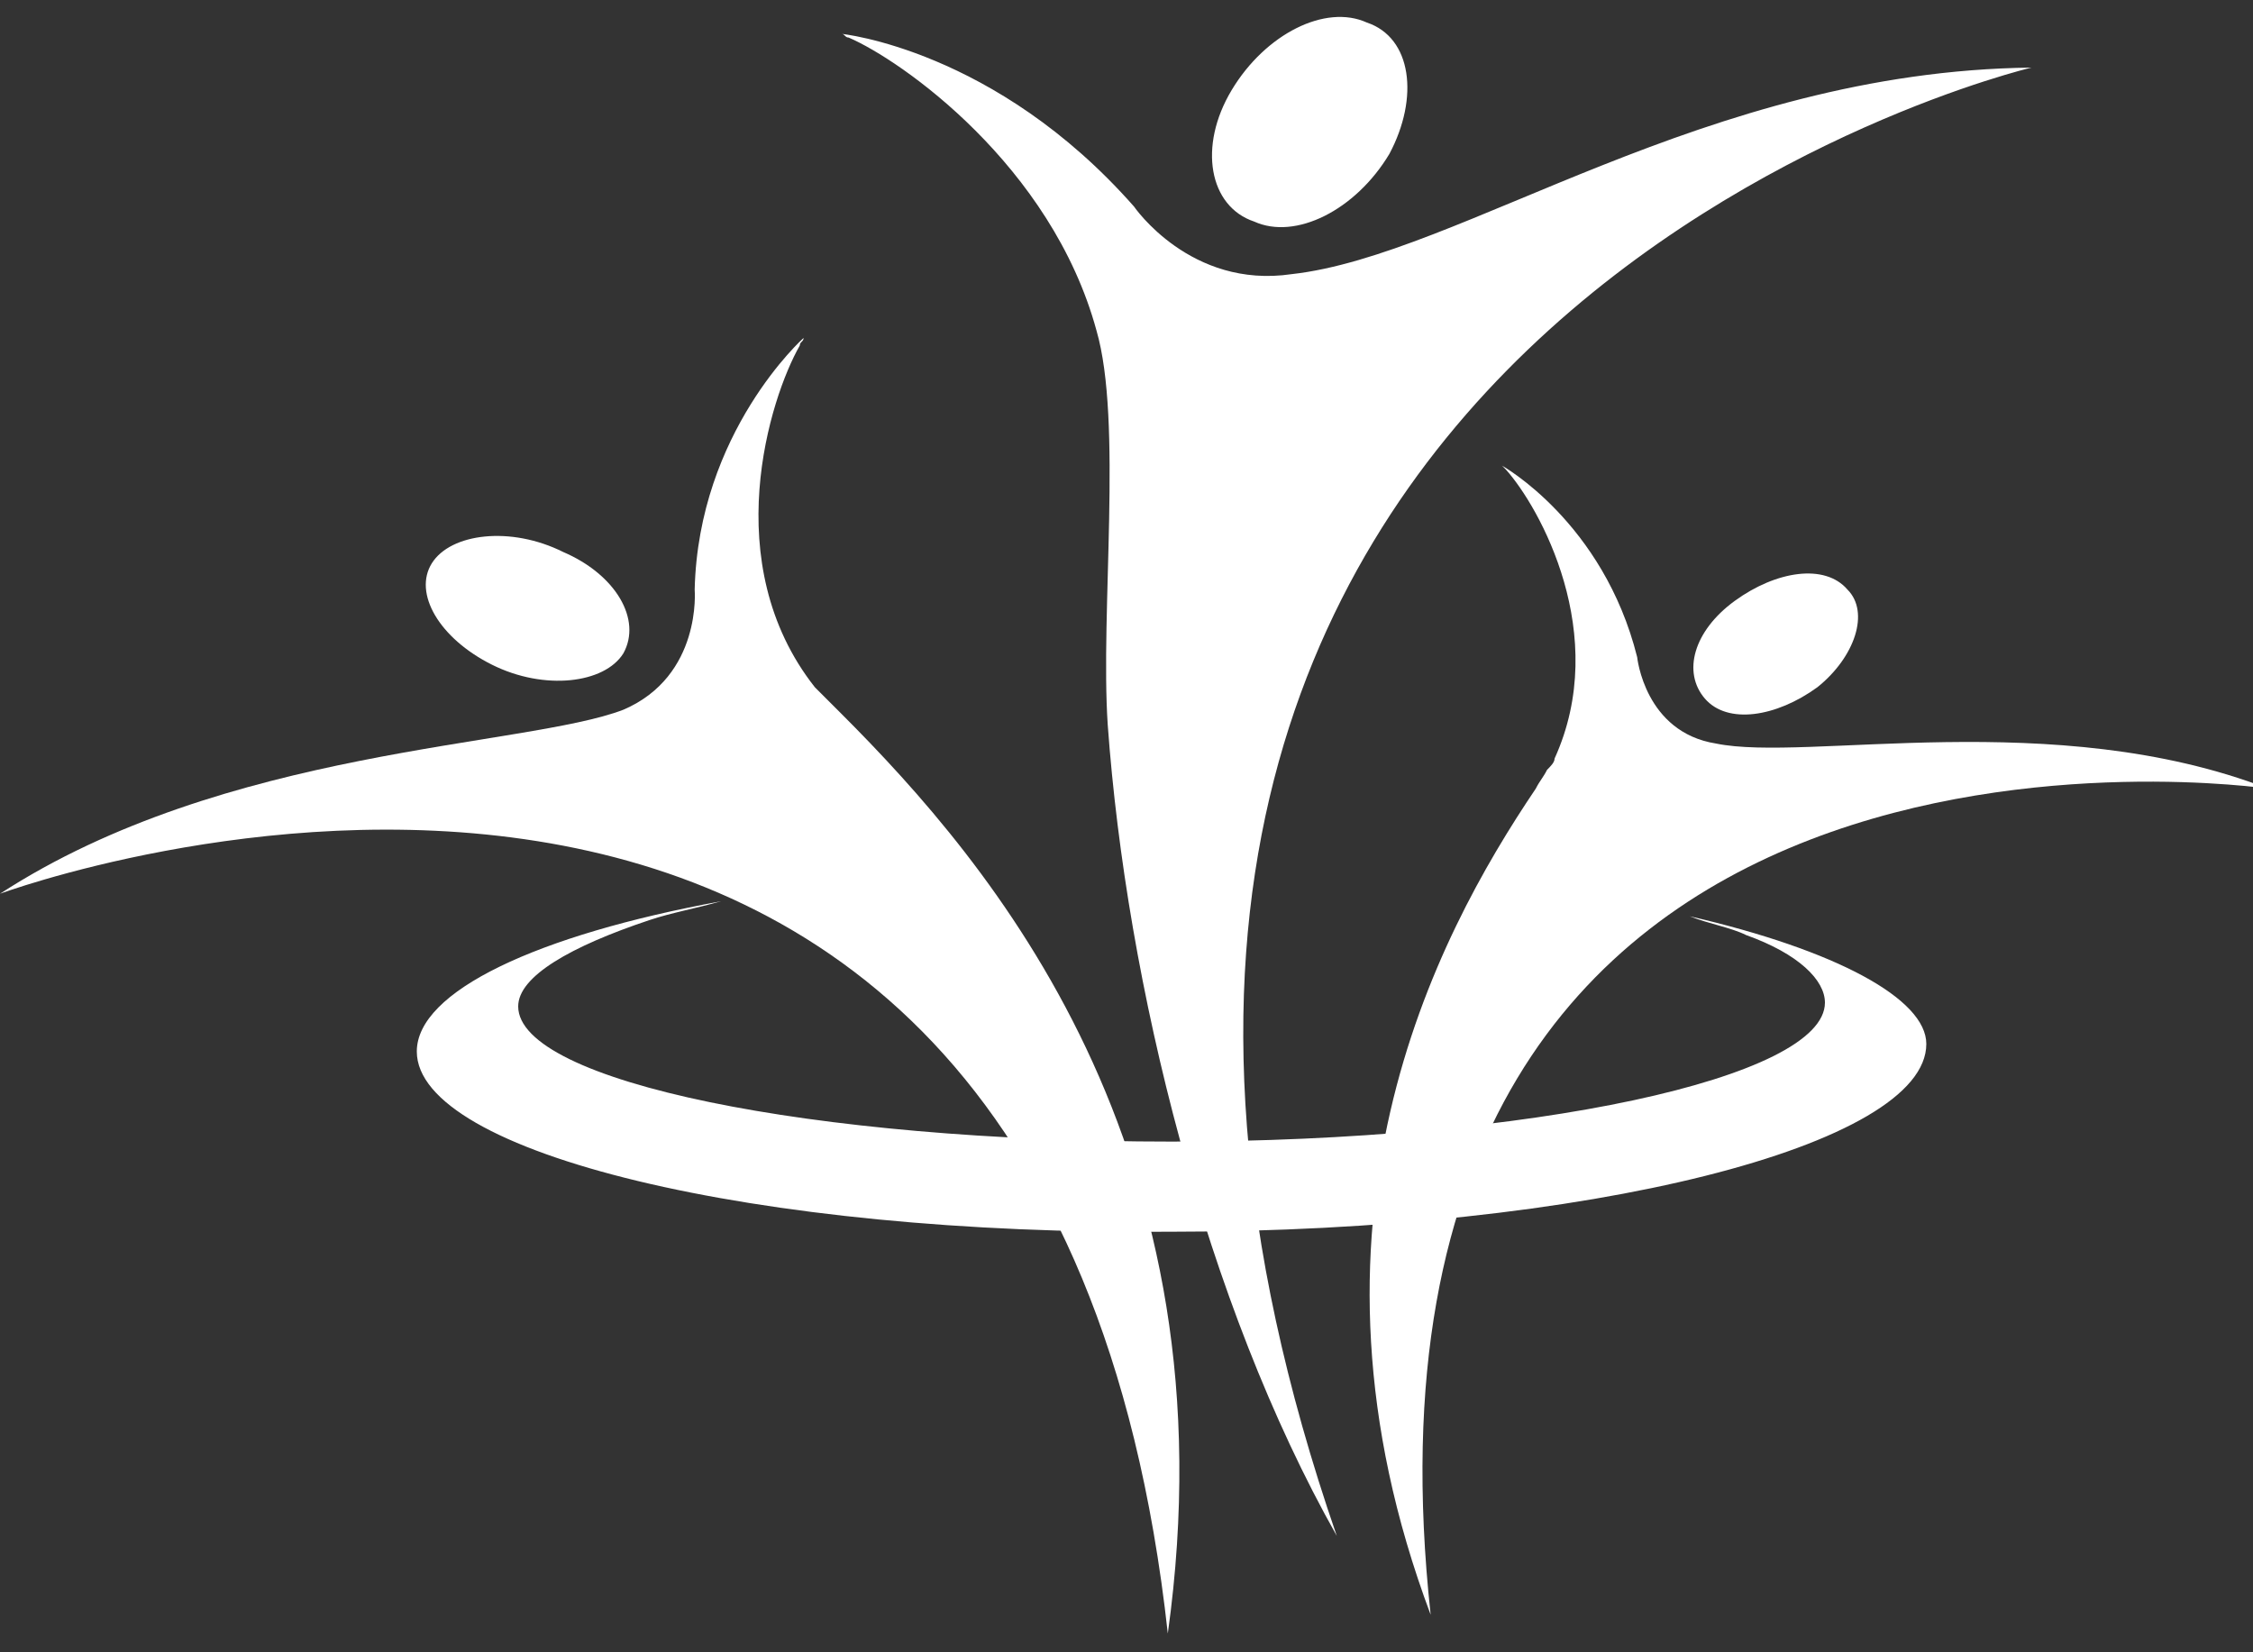 <?xml version="1.0" encoding="utf-8"?>
<!-- Generator: Adobe Illustrator 21.1.0, SVG Export Plug-In . SVG Version: 6.00 Build 0)  -->
<svg version="1.1" id="graphic" xmlns="http://www.w3.org/2000/svg" xmlns:xlink="http://www.w3.org/1999/xlink" x="0px" y="0px"
	 viewBox="0 0 60 44" style="enable-background:new 0 0 60 44;" xml:space="preserve">
<rect x="0" y="0" width="60" height="44" fill="#333333" stroke="none"/>
<style type="text/css">
	.st00{fill:#FFFFFF;}
</style>
<g id="logomark">
	<g>
		<path class="st00" d="M16.6,17.4c-0.5,0.8-2.1,1-3.5,0.3C11.7,17,11,15.8,11.5,15c0.5-0.8,2.1-1,3.5-0.3
			C16.4,15.3,17.1,16.5,16.6,17.4z M31.1,43.5C32.9,30.6,26.4,23,22.4,19c-0.1-0.1-0.3-0.3-0.4-0.4c0,0,0,0,0,0
			c-0.1-0.1-0.2-0.2-0.3-0.3c-2.6-3.3-1.2-7.7-0.4-9.1c0-0.1,0.1-0.1,0.1-0.2c0,0-2.8,2.5-2.9,6.7c0,0,0.2,2.3-1.9,3.2
			C14,19.9,6,19.9,0,23.8C0,23.8,27.8,13.5,31.1,43.5z"/>
	</g>
	<g>
		<path class="st00" d="M32.8,2.4c0.9-1.5,2.5-2.3,3.6-1.8C37.6,1,37.8,2.6,37,4.1c-0.9,1.5-2.5,2.3-3.6,1.8
			C32.2,5.5,31.9,3.9,32.8,2.4z M54.1,1.8c-8.7,0.1-15.2,5-19.7,5.5c-2.7,0.4-4.2-1.8-4.2-1.8c-3.7-4.2-7.8-4.6-7.8-4.6
			c0.1,0,0.1,0.1,0.2,0.1c1.4,0.6,5.4,3.4,6.6,7.8c0.7,2.4,0.1,7.5,0.3,10.5c0.5,6.9,2.6,15.4,6.1,21.6C24.5,8.8,54.1,1.8,54.1,1.8z
			"/>
	</g>
	<g>
		<path class="st00" d="M46.2,16c1.1-0.8,2.4-1,3-0.3c0.6,0.6,0.2,1.8-0.8,2.6c-1.1,0.8-2.4,1-3,0.3C44.8,17.9,45.1,16.8,46.2,16z
			 M60.4,21c-5.7-2.2-12.3-0.7-14.7-1.2c-1.9-0.3-2.1-2.3-2.1-2.3c-0.9-3.6-3.6-5.1-3.6-5.1c0,0,0.1,0.1,0.1,0.1
			c0.9,1,2.8,4.4,1.3,7.7c0,0.1-0.1,0.2-0.2,0.3c0,0,0,0,0,0c-0.1,0.2-0.2,0.3-0.3,0.5c-2.7,4-6.7,11.6-2.8,22
			C35.3,17.3,60.4,21,60.4,21z"/>
	</g>
	<g>
		<path class="st00" d="M45,24.4c0.5,0.2,1.1,0.3,1.5,0.5c1.4,0.5,2.1,1.2,2.1,1.8c0,2-7.8,3.7-17.4,3.7c-9.6,0-17.4-1.6-17.4-3.6
			c0-0.8,1.4-1.6,3.5-2.3c0.6-0.2,1.2-0.3,1.9-0.5c-4.9,0.9-8.1,2.4-8.1,4c0,2.7,9,4.9,20.1,4.8c11.1,0,20.1-2.3,20.1-5
			C51.3,26.6,48.9,25.3,45,24.4z"/>
	</g>
</g>
</svg>
